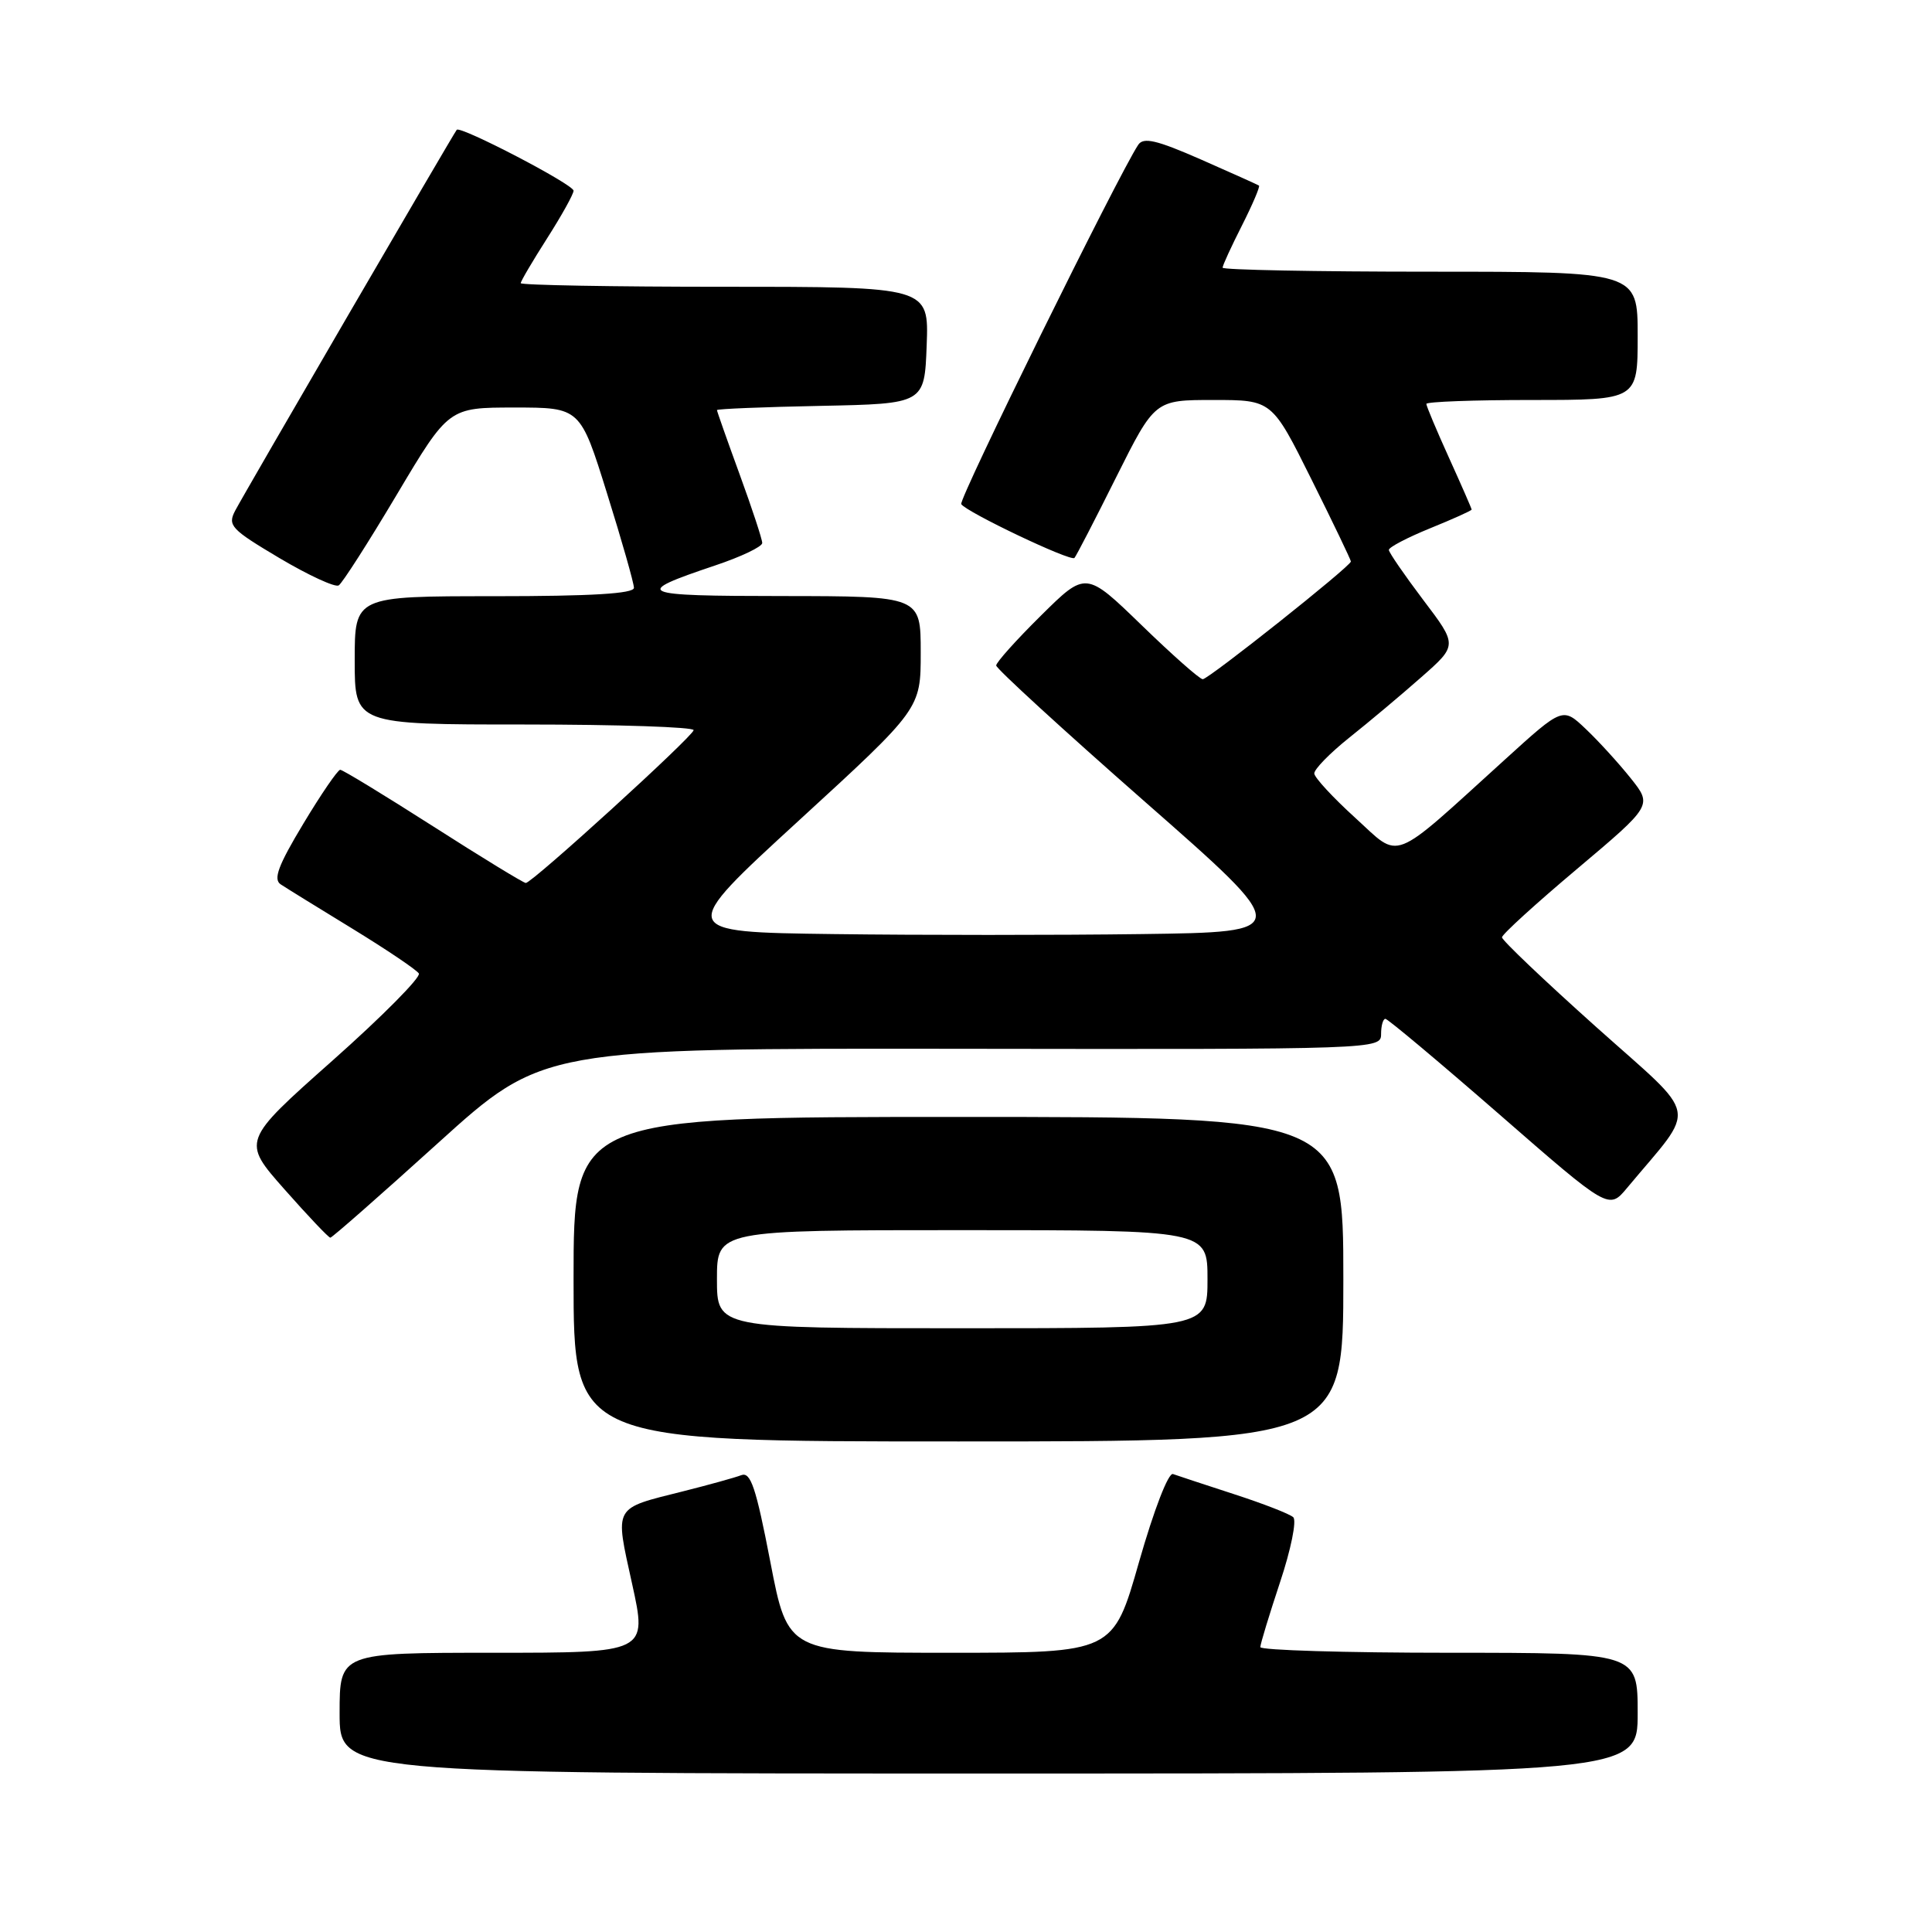<?xml version="1.0" encoding="UTF-8" standalone="no"?>
<!DOCTYPE svg PUBLIC "-//W3C//DTD SVG 1.1//EN" "http://www.w3.org/Graphics/SVG/1.1/DTD/svg11.dtd" >
<svg xmlns="http://www.w3.org/2000/svg" xmlns:xlink="http://www.w3.org/1999/xlink" version="1.1" viewBox="0 0 256 256">
 <g >
 <path fill="currentColor"
d=" M 217.00 227.00 C 217.00 219.00 217.00 219.00 192.00 219.00 C 178.25 219.00 167.00 218.66 167.00 218.25 C 167.00 217.84 168.18 213.98 169.61 209.66 C 171.05 205.35 171.84 201.47 171.36 201.04 C 170.89 200.60 167.35 199.23 163.50 197.98 C 159.65 196.73 156.02 195.53 155.43 195.32 C 154.82 195.09 152.91 200.04 150.93 206.96 C 147.50 219.00 147.50 219.00 125.95 219.00 C 104.39 219.00 104.39 219.00 102.07 206.94 C 100.17 197.10 99.47 194.99 98.22 195.47 C 97.38 195.79 93.92 196.75 90.54 197.60 C 81.16 199.96 81.46 199.41 83.76 209.88 C 85.77 219.00 85.77 219.00 65.38 219.00 C 45.00 219.00 45.00 219.00 45.00 227.00 C 45.00 235.00 45.00 235.00 131.00 235.00 C 217.00 235.00 217.00 235.00 217.00 227.00 Z  M 178.00 169.50 C 178.00 148.00 178.00 148.00 127.00 148.00 C 76.00 148.00 76.00 148.00 76.00 169.50 C 76.00 191.00 76.00 191.00 127.00 191.00 C 178.00 191.00 178.00 191.00 178.00 169.50 Z  M 58.05 151.45 C 71.92 138.90 71.92 138.90 127.46 138.97 C 182.57 139.05 183.00 139.03 183.00 137.02 C 183.00 135.91 183.26 135.00 183.57 135.00 C 183.88 135.00 190.67 140.69 198.66 147.65 C 213.18 160.31 213.18 160.31 215.60 157.40 C 224.94 146.20 225.38 148.50 211.49 136.07 C 204.62 129.92 199.01 124.58 199.02 124.20 C 199.03 123.81 203.52 119.72 209.00 115.11 C 218.95 106.72 218.95 106.72 216.07 103.11 C 214.48 101.12 211.81 98.19 210.13 96.60 C 207.07 93.69 207.07 93.69 199.46 100.60 C 184.05 114.58 185.70 113.94 179.58 108.37 C 176.63 105.69 174.19 103.05 174.15 102.50 C 174.11 101.95 176.20 99.81 178.79 97.74 C 181.38 95.68 185.67 92.08 188.32 89.74 C 193.14 85.50 193.14 85.50 188.59 79.50 C 186.10 76.20 184.04 73.21 184.03 72.87 C 184.01 72.52 186.48 71.23 189.50 70.00 C 192.53 68.77 195.00 67.66 195.00 67.52 C 195.00 67.39 193.65 64.30 192.00 60.66 C 190.35 57.02 189.00 53.81 189.00 53.52 C 189.00 53.23 195.30 53.00 203.00 53.00 C 217.00 53.00 217.00 53.00 217.00 44.50 C 217.00 36.00 217.00 36.00 189.50 36.00 C 174.38 36.00 162.00 35.76 162.00 35.47 C 162.00 35.17 163.16 32.65 164.57 29.87 C 165.98 27.08 166.99 24.70 166.82 24.59 C 166.64 24.47 163.17 22.91 159.10 21.12 C 153.24 18.55 151.51 18.15 150.82 19.19 C 148.19 23.15 126.99 66.18 127.37 66.80 C 128.03 67.85 141.89 74.45 142.37 73.93 C 142.59 73.70 145.08 68.89 147.89 63.25 C 153.02 53.00 153.02 53.00 160.78 53.00 C 168.54 53.00 168.54 53.00 173.77 63.51 C 176.65 69.29 179.00 74.19 179.00 74.40 C 179.00 75.02 160.14 90.00 159.37 90.00 C 158.97 90.00 155.33 86.78 151.27 82.84 C 143.88 75.68 143.88 75.68 137.94 81.56 C 134.67 84.79 132.00 87.77 132.00 88.18 C 132.00 88.59 140.86 96.71 151.69 106.22 C 171.38 123.50 171.38 123.50 151.26 123.77 C 140.19 123.92 121.82 123.92 110.44 123.77 C 89.74 123.50 89.74 123.50 105.87 108.71 C 122.00 93.92 122.00 93.92 122.00 86.46 C 122.00 79.00 122.00 79.00 103.75 78.98 C 84.34 78.97 83.65 78.66 94.75 74.93 C 98.19 73.78 101.00 72.44 101.00 71.95 C 101.00 71.46 99.65 67.36 98.00 62.84 C 96.35 58.32 95.00 54.49 95.00 54.34 C 95.00 54.18 101.19 53.93 108.75 53.78 C 122.50 53.50 122.50 53.50 122.79 45.75 C 123.08 38.00 123.08 38.00 96.04 38.00 C 81.17 38.00 69.00 37.78 69.00 37.52 C 69.00 37.26 70.58 34.58 72.50 31.57 C 74.42 28.56 76.00 25.72 76.00 25.27 C 76.00 24.44 60.99 16.63 60.52 17.20 C 60.09 17.71 32.37 65.36 31.17 67.65 C 30.13 69.63 30.59 70.12 37.03 73.95 C 40.88 76.23 44.41 77.86 44.88 77.57 C 45.35 77.28 48.82 71.86 52.59 65.52 C 59.45 54.00 59.45 54.00 68.17 54.00 C 76.89 54.00 76.89 54.00 80.44 65.39 C 82.40 71.65 84.00 77.28 84.00 77.89 C 84.00 78.66 78.39 79.00 65.50 79.00 C 47.00 79.00 47.00 79.00 47.00 87.50 C 47.00 96.00 47.00 96.00 69.50 96.00 C 81.88 96.00 91.96 96.34 91.91 96.75 C 91.81 97.60 70.51 117.00 69.67 117.00 C 69.38 117.00 63.85 113.63 57.40 109.50 C 50.95 105.38 45.41 102.00 45.08 102.00 C 44.76 102.00 42.55 105.22 40.19 109.15 C 36.86 114.68 36.18 116.51 37.19 117.18 C 37.91 117.66 42.20 120.31 46.72 123.07 C 51.24 125.84 55.19 128.50 55.50 128.99 C 55.80 129.48 50.65 134.68 44.05 140.54 C 32.04 151.20 32.04 151.20 37.70 157.60 C 40.81 161.12 43.54 164.00 43.77 164.00 C 44.00 164.00 50.43 158.35 58.05 151.45 Z  M 95.00 169.50 C 95.00 163.00 95.00 163.00 127.50 163.00 C 160.00 163.00 160.00 163.00 160.00 169.50 C 160.00 176.00 160.00 176.00 127.50 176.00 C 95.00 176.00 95.00 176.00 95.00 169.50 Z "/>
</g>
</svg>